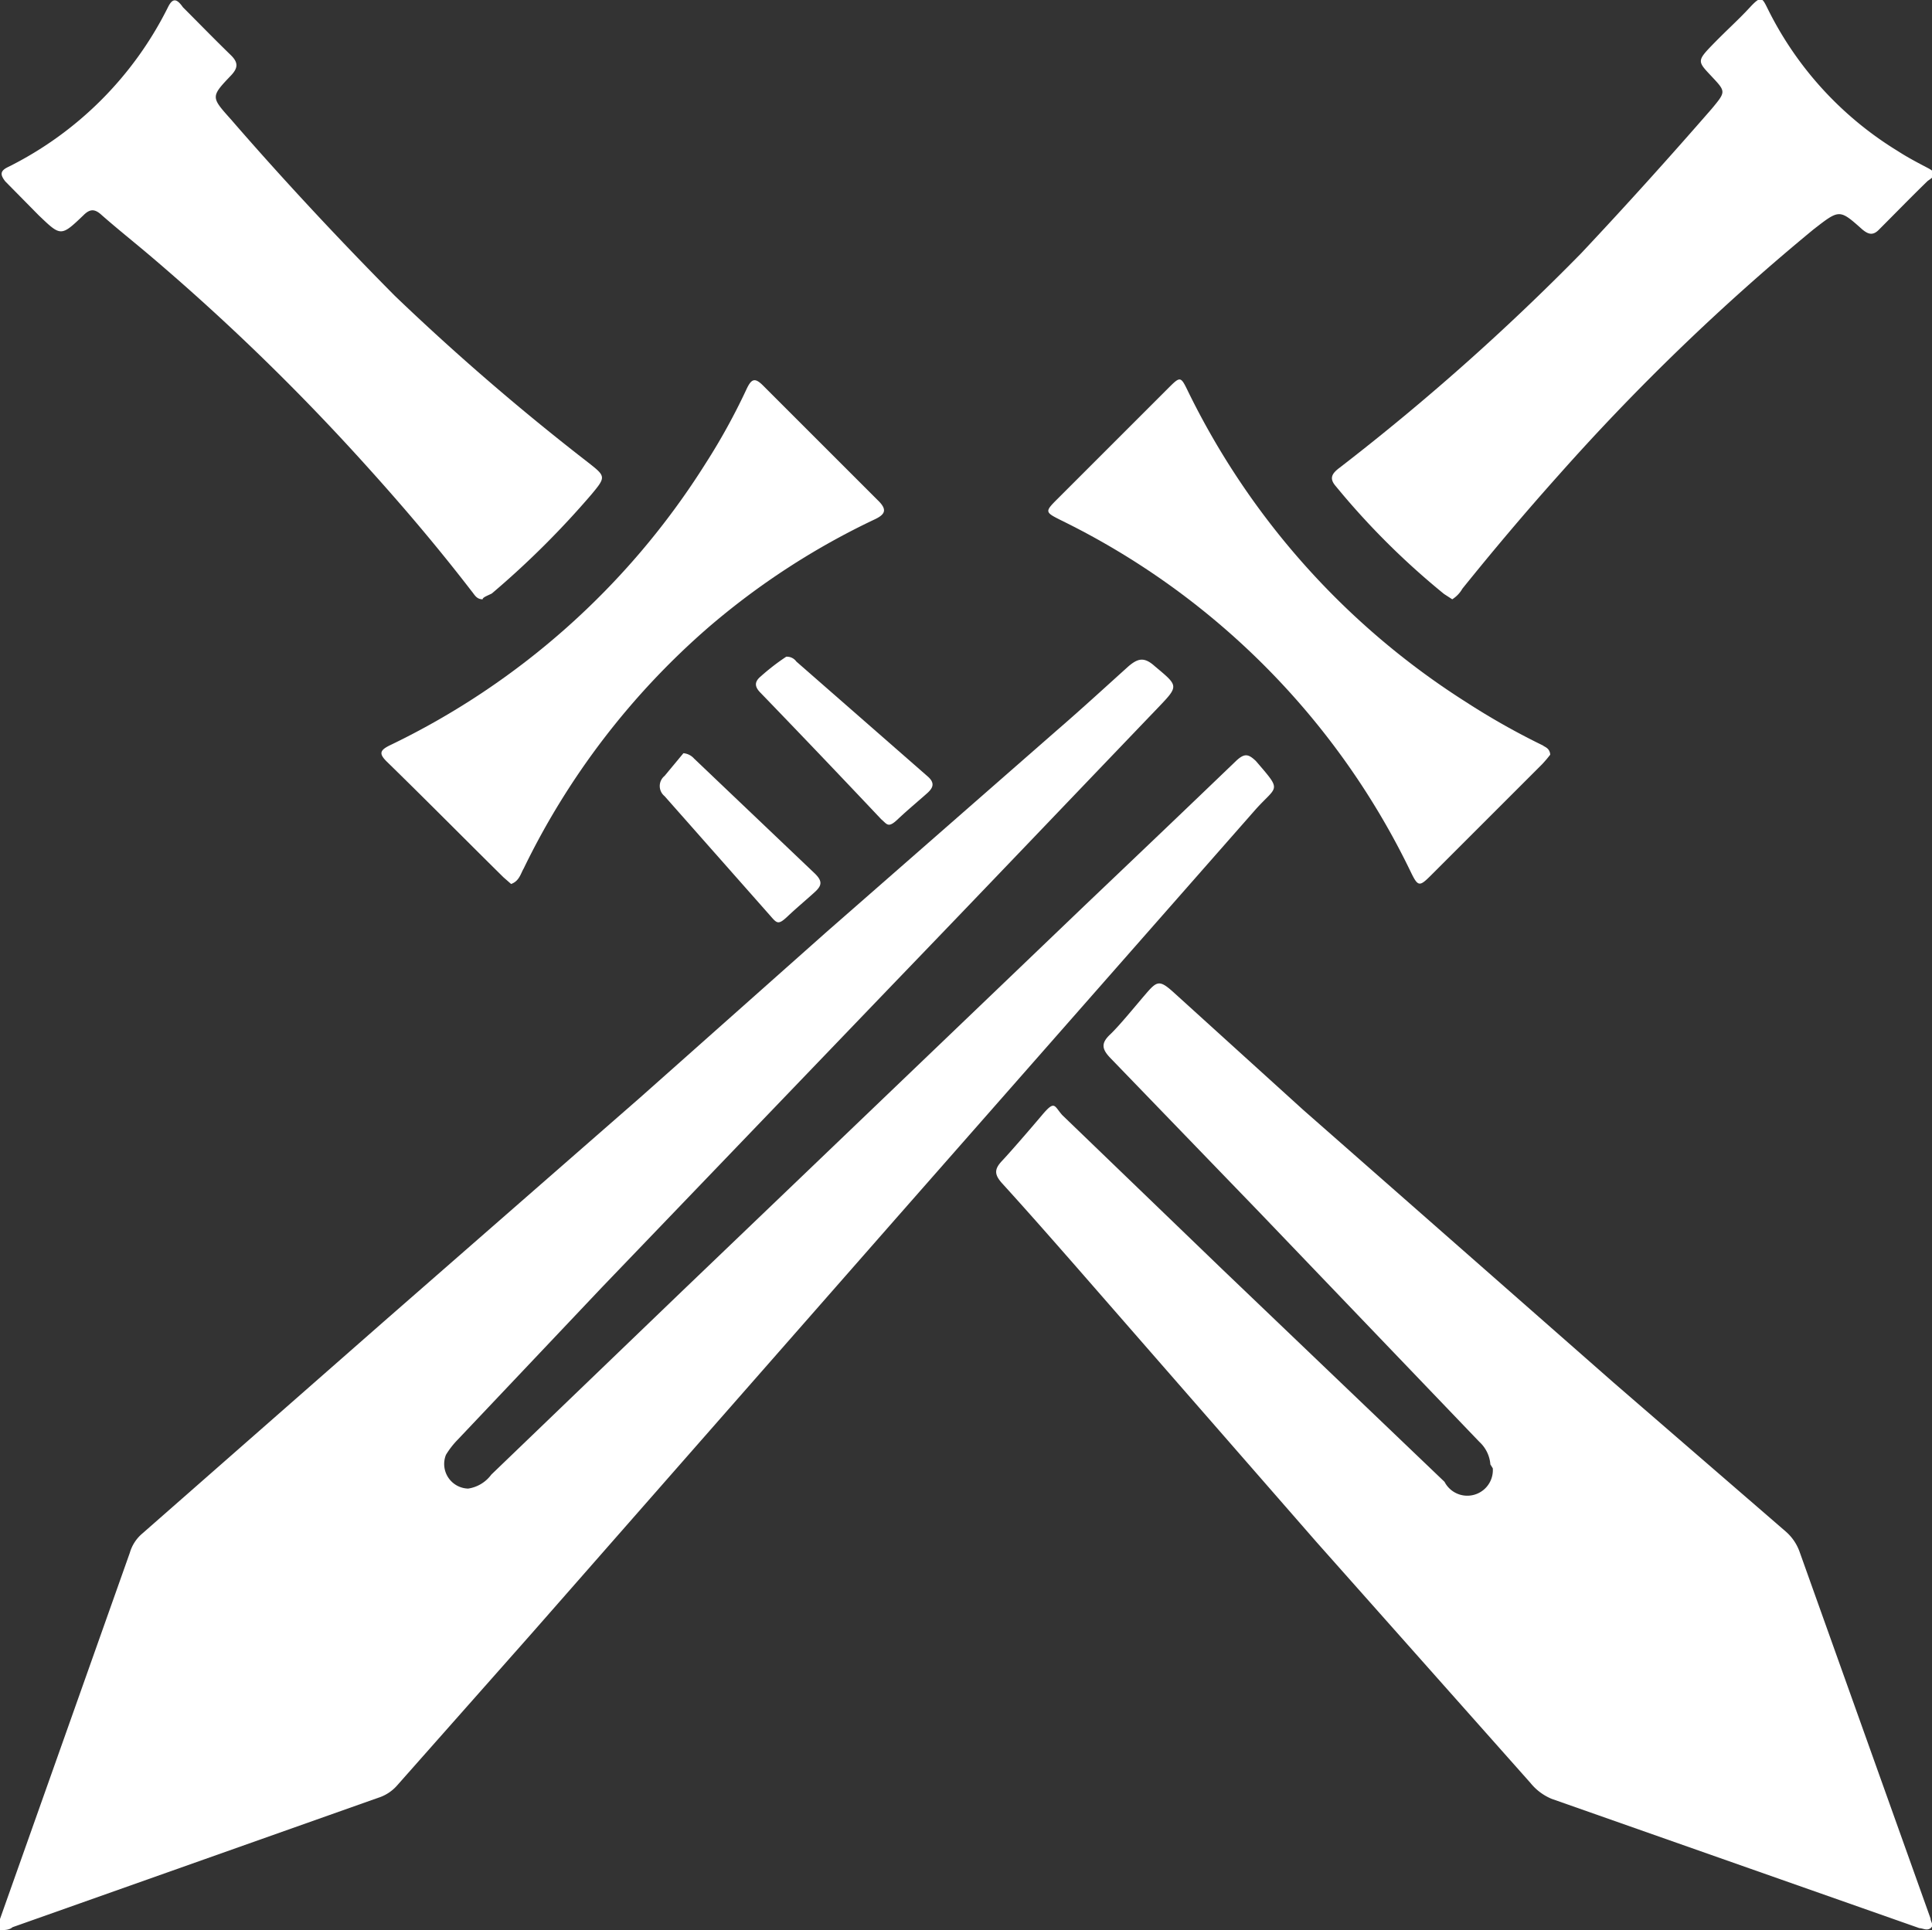 <svg xmlns="http://www.w3.org/2000/svg" viewBox="0 0 40.03 40"><rect x="0" y="0" width="40.03" height="40" fill="#333333" stroke="none"/><defs><style>.cls-1{fill:#fff;}</style></defs><g id="Layer_2" data-name="Layer 2"><g id="Layer_1-2" data-name="Layer 1"><path class="cls-1" d="M9.7,30.85a.73.73,0,0,0,.48-.29l3.94-3.79,8.35-8c1.05-1,2.1-2,3.14-3,.18-.17.26-.14.41,0,.55.64.45.5,0,1l-7.49,8.52L11,33.87,8.23,37a.87.87,0,0,1-.4.26L.26,39.94C.19,40,.1,40,0,40s0-.15,0-.23l2.69-7.59a.82.82,0,0,1,.26-.4l5-4.39,5.32-4.65,3.86-3.43,4.74-4.15c.51-.44,1-.89,1.51-1.35.2-.17.33-.2.55,0,.49.41.5.4.06.86-1.84,1.92-3.67,3.84-5.51,5.75l-6,6.25-3,3.17a1.72,1.72,0,0,0-.24.31A.51.51,0,0,0,9.7,30.85Z"/><path class="cls-1" d="M30.88,30.35a.71.71,0,0,0-.23-.47L26.1,25.13,23,21.92c-.17-.18-.19-.3,0-.48s.49-.55.73-.83.29-.31.58-.05L27,23l6.44,5.66L37,31.74a1,1,0,0,1,.29.43L40,39.76c0,.07.08.14,0,.2s-.16,0-.23,0l-7.62-2.68a1.11,1.11,0,0,1-.44-.33l-4.44-5-5-5.73c-.5-.57-1-1.14-1.51-1.7-.16-.18-.16-.29,0-.46s.56-.63.83-.95.25-.19.42,0l3.32,3.2,4.6,4.4a.53.53,0,0,0,1-.28Z"/><path class="cls-1" d="M10,12.42c-.13,0-.17-.1-.23-.17-.77-1-1.56-1.92-2.4-2.84A46.77,46.77,0,0,0,3.11,5.3c-.33-.28-.67-.55-1-.84-.14-.13-.24-.14-.38,0-.47.45-.47.44-.93,0l-.69-.7C0,3.62,0,3.54.17,3.46A7.36,7.36,0,0,0,3.48.15c.09-.18.17-.2.31,0,.32.32.63.64,1,1,.15.15.14.26,0,.41-.43.45-.42.45,0,.92C5.82,3.67,7,4.94,8.18,6.13a50.17,50.17,0,0,0,4,3.45c.37.29.38.3.08.66a18.3,18.3,0,0,1-2.07,2.06C10.09,12.35,10,12.38,10,12.42Z"/><path class="cls-1" d="M30.09,12.42l-.17-.11a15.74,15.74,0,0,1-2.24-2.23c-.15-.17-.08-.27.08-.39a48.53,48.53,0,0,0,5-4.44c.94-1,1.84-2,2.71-3,.29-.35.29-.35,0-.66s-.32-.32,0-.65.53-.51.78-.78.26-.21.39.05a7.18,7.18,0,0,0,2.68,2.92c.2.13.41.24.62.35s.16.16,0,.27c-.34.33-.67.67-1,1-.13.14-.23.11-.36,0-.47-.42-.47-.41-1,0a47,47,0,0,0-5.28,5.09c-.68.76-1.34,1.54-2,2.36A.63.63,0,0,1,30.09,12.42Z"/><path class="cls-1" d="M10.59,18.32l-.16-.14c-.81-.8-1.61-1.61-2.42-2.4-.16-.16-.14-.23.06-.33a15.82,15.82,0,0,0,6.54-5.83,13.14,13.14,0,0,0,.86-1.56c.1-.21.17-.24.34-.07l2.37,2.37c.21.2.17.3-.07.41A15.36,15.36,0,0,0,14.68,13,15.66,15.66,0,0,0,10.85,18C10.79,18.1,10.76,18.26,10.59,18.32Z"/><path class="cls-1" d="M32.12,15.64a2.61,2.61,0,0,1-.17.2l-2.3,2.3c-.24.24-.27.24-.42-.07A15.71,15.71,0,0,0,22,10.79c-.36-.18-.36-.18-.07-.47l2.26-2.26c.27-.27.27-.27.43.06a15.88,15.88,0,0,0,5.74,6.42,15.07,15.07,0,0,0,1.61.91C32,15.48,32.11,15.5,32.12,15.64Z"/><path class="cls-1" d="M16.29,13.61a.24.24,0,0,1,.21.1l2.72,2.38c.15.13.12.23,0,.34s-.42.36-.62.55-.22.1-.34,0c-.83-.88-1.66-1.75-2.5-2.62-.13-.13-.13-.23,0-.34A4.6,4.6,0,0,1,16.29,13.61Z"/><path class="cls-1" d="M14.16,15.61a.33.33,0,0,1,.22.11l2.51,2.39c.15.15.14.24,0,.37s-.38.33-.57.51-.22.15-.35,0l-2.2-2.49a.27.27,0,0,1,0-.42Z"/></g></g></svg>
